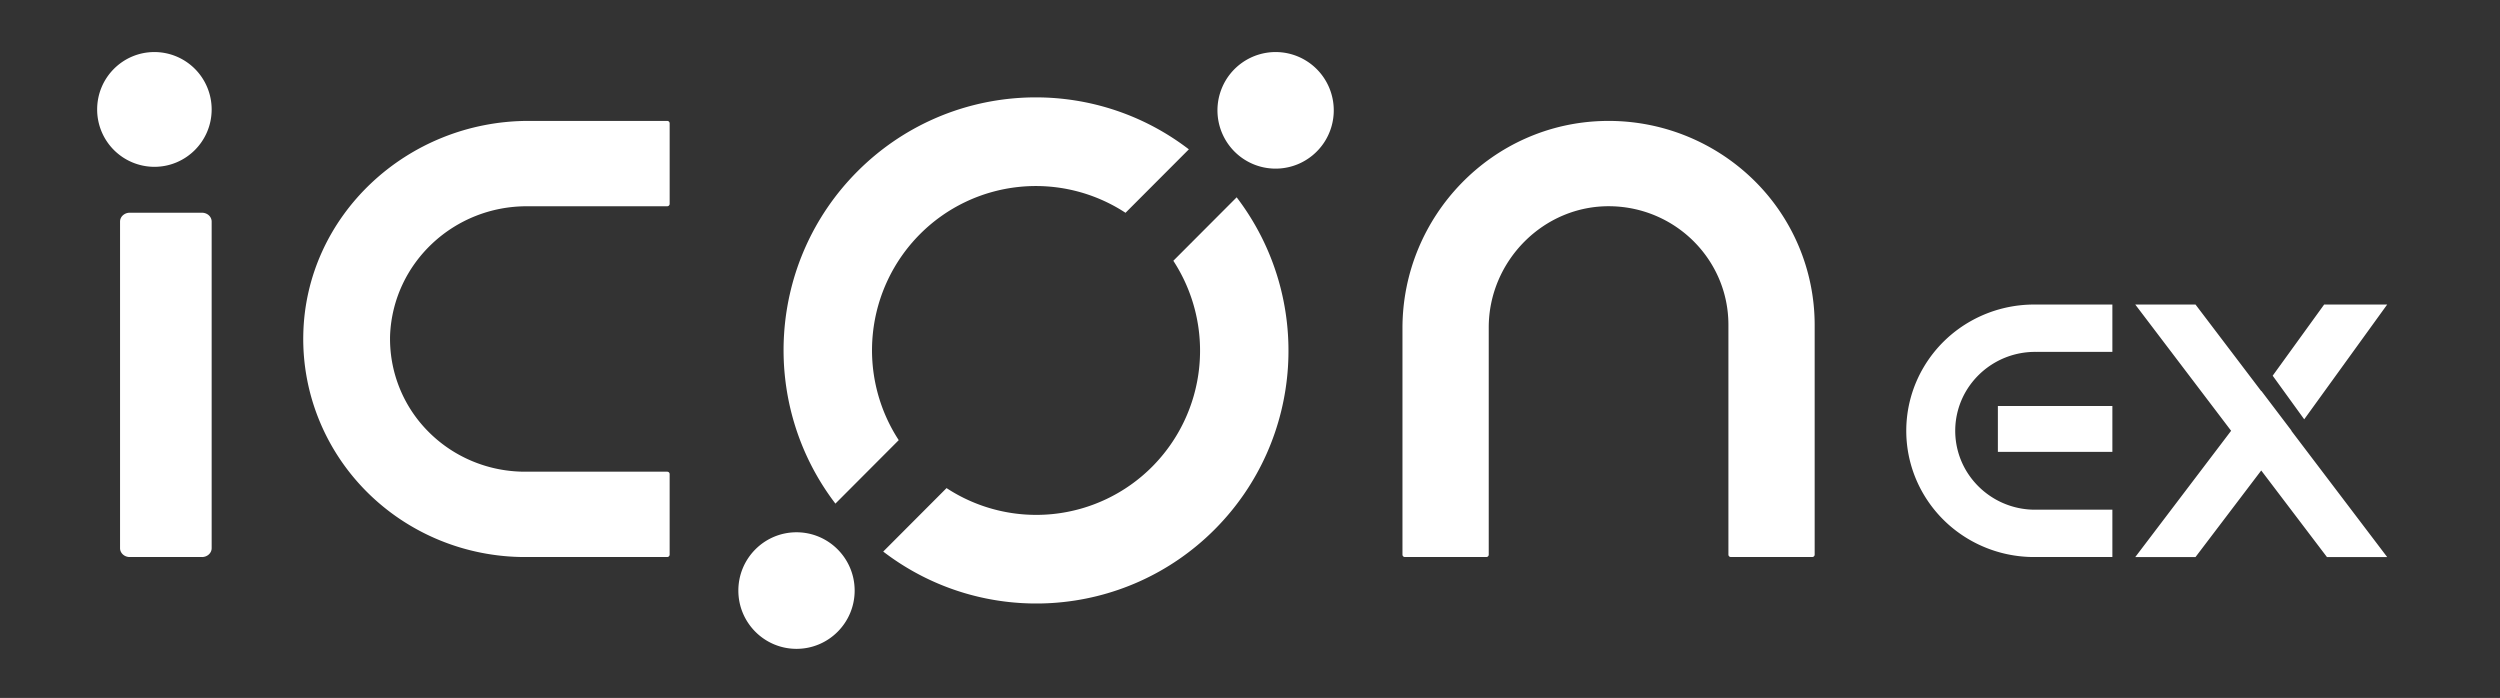 <svg xmlns="http://www.w3.org/2000/svg" width="240" height="67" viewBox="0 0 240 67">
    <rect x="0" y="0" width="240" height="67" fill="#333333" stroke="none"/>
    <g fill="#FFF" fill-rule="evenodd">
        <path d="M128.041 10.592a5.596 5.596 0 0 1-3.445 5.17 5.573 5.573 0 0 1-6.085-1.212 5.605 5.605 0 0 1-1.21-6.098 5.583 5.583 0 0 1 5.158-3.455c1.48 0 2.9.589 3.947 1.638a5.6 5.6 0 0 1 1.635 3.957zM82.047 56.694c0 3.09-2.5 5.595-5.582 5.595-3.083 0-5.582-2.504-5.583-5.594 0-3.09 2.5-5.596 5.582-5.596 3.082.001 5.581 2.505 5.583 5.595zm4.232-14.44a15.793 15.793 0 0 1 2.04-19.776 15.702 15.702 0 0 1 19.73-2.049l6.081-6.093c-9.637-7.385-23.24-6.479-31.818 2.12-8.578 8.598-9.48 22.232-2.113 31.892l6.08-6.094zm26.36-17.22a15.792 15.792 0 0 1-2.04 19.778 15.7 15.7 0 0 1-19.73 2.045l-6.08 6.094c9.637 7.383 23.238 6.476 31.815-2.12 8.577-8.598 9.482-22.23 2.116-31.89l-6.08 6.093zM195.495 33.782h7.293v-4.544h-7.293c-4.437-.079-8.57 2.213-10.812 5.995a11.99 11.99 0 0 0 0 12.245c2.242 3.782 6.375 6.074 10.812 5.995h7.293V48.93h-7.293a7.69 7.69 0 0 1-6.745-3.751 7.494 7.494 0 0 1 0-7.645 7.69 7.69 0 0 1 6.745-3.751z"/>
        <path d="M191.796 43.38h10.992v-4.407h-10.992zM221.205 40.254l7.964-11.018h-6.051l-4.941 6.832zM219.981 41.338l-2.89-3.809-.013.016-6.308-8.309h-5.784l9.201 12.118-9.2 12.121h5.783l6.308-8.31 6.308 8.31h5.783l-9.2-12.121zM134.637 31.499v21.746c-.001.06.023.12.066.163a.231.231 0 0 0 .165.067h7.823c.06 0 .12-.025.162-.068a.227.227 0 0 0 .066-.162V31.429c0-6.374 5.278-11.752 11.726-11.63 6.266.122 11.282 5.18 11.283 11.378v22.066c-.001.06.022.119.065.162a.23.23 0 0 0 .163.068h7.824c.06 0 .12-.025.162-.068a.226.226 0 0 0 .066-.162V31.177a19.463 19.463 0 0 0-5.915-13.954 19.906 19.906 0 0 0-14.208-5.612c-10.847.182-19.448 9.156-19.448 19.888zM19.39 53.475h-6.937c-.512 0-.928-.38-.928-.849V21.271c0-.225.097-.441.272-.6a.973.973 0 0 1 .656-.249h6.937c.247 0 .483.089.657.248.174.16.272.376.272.601v31.355c0 .469-.416.849-.929.85zM20.319 10.505c0 3.043-2.46 5.51-5.496 5.51a5.502 5.502 0 0 1-5.496-5.508c0-3.043 2.46-5.51 5.495-5.51 1.458 0 2.856.58 3.887 1.613a5.514 5.514 0 0 1 1.61 3.895zM50.671 19.8h13.385a.23.23 0 0 0 .231-.225v-7.738a.232.232 0 0 0-.23-.23H50.751c-11.674 0-21.443 9.1-21.636 20.578-.098 5.613 2.102 11.03 6.104 15.033 4.003 4.003 9.473 6.257 15.183 6.257h13.653a.232.232 0 0 0 .231-.23v-7.732a.23.23 0 0 0-.23-.23H50.402c-3.5.001-6.85-1.39-9.29-3.857a12.625 12.625 0 0 1-3.664-9.24c.289-6.958 6.139-12.438 13.222-12.384V19.8z"/>
    </g>
</svg>
